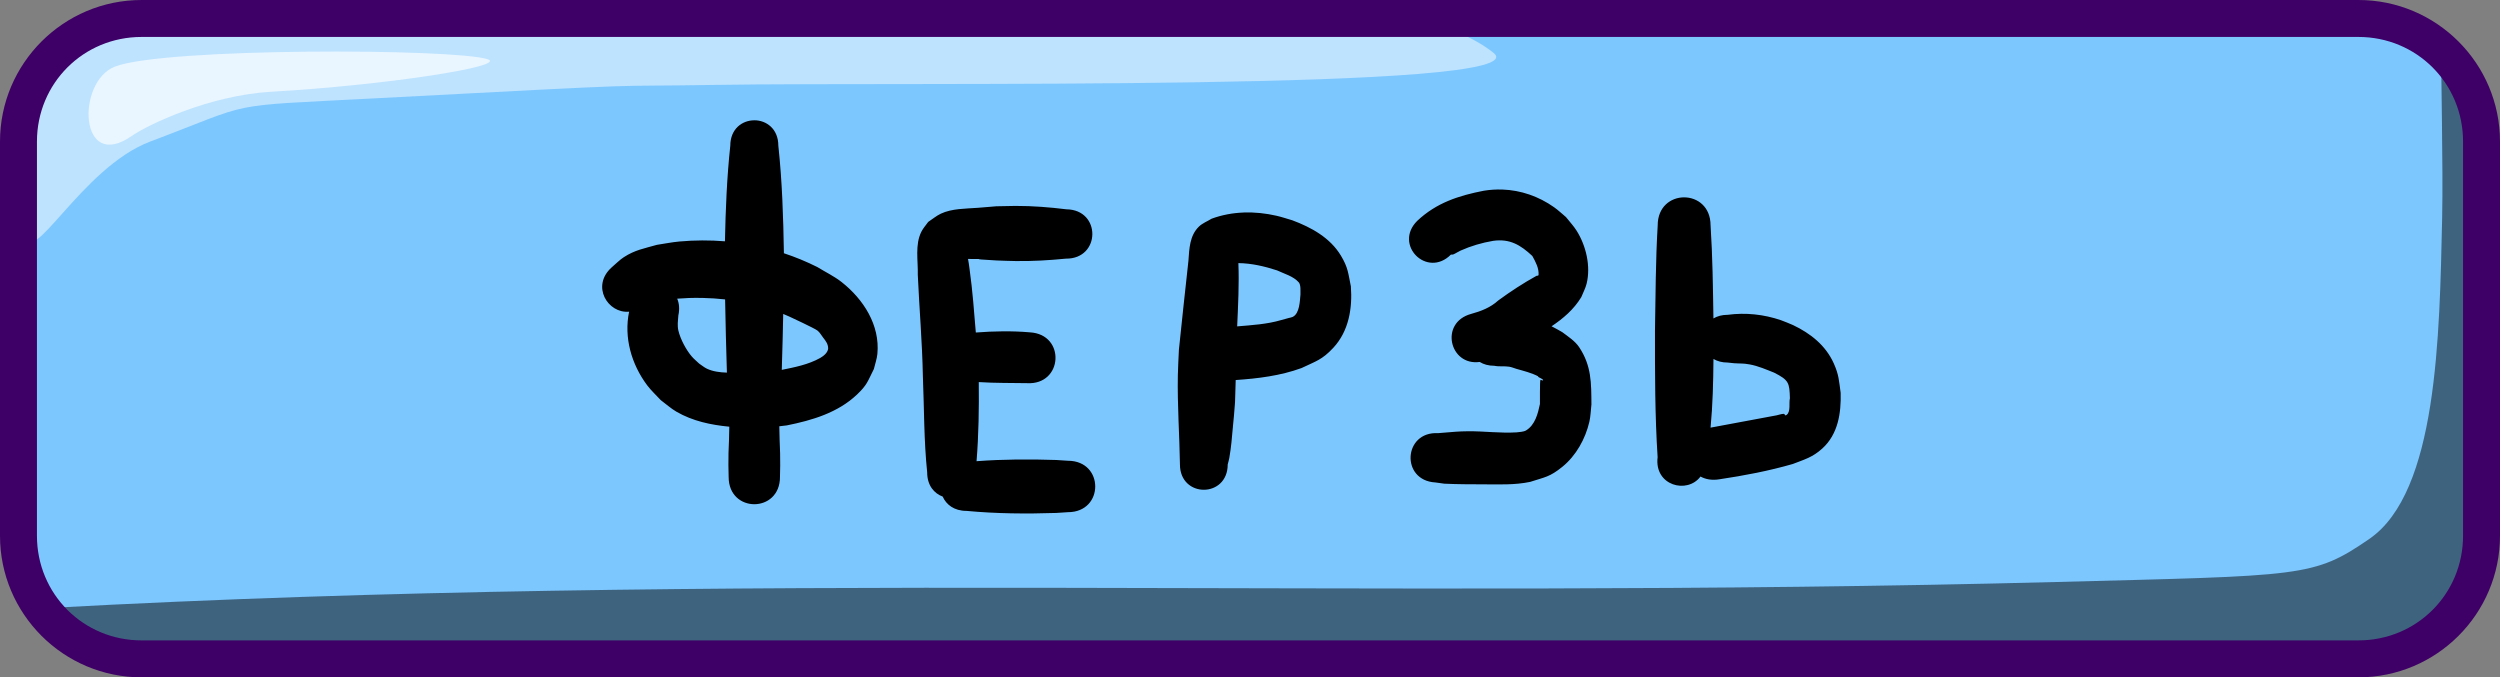 <svg version="1.1" width="203" height="55" viewBox="0 0 203 55" id="svg10" xml:space="preserve" xmlns="http://www.w3.org/2000/svg"><rect x="0" y="0" width="203" height="55" fill="#808080" stroke="none"/><defs id="defs10"></defs><g id="layer1" style="display:inline" transform="translate(-253,-173.5)"><g id="g127" transform="translate(229.5)" style="display:inline"><path style="baseline-shift:baseline;display:inline;overflow:visible;vector-effect:none;fill:#7dc7ff;fill-opacity:1;stroke:none;stroke-width:2;stroke-dasharray:none;stroke-opacity:1;enable-background:accumulate;stop-color:#000000" d="m 35.5,175 h 180 c 5.54,0 10,4.46 10,10 v 32 c 0,5.54 -4.46,10 -10,10 h -180 c -5.54,0 -10,-4.46 -10,-10 v -32 c 0,-5.54 4.46,-10 10,-10 z" id="path115"></path><path id="path116" style="baseline-shift:baseline;display:inline;overflow:visible;vector-effect:none;fill:#000000;fill-opacity:0.501;stroke:none;stroke-width:2;stroke-dasharray:none;stroke-opacity:1;enable-background:accumulate;stop-color:#000000" d="m 221.73,177.166 c -0.042,1.617 0.164,9.919 0.072,14.051 -0.213,9.578 -0.38,22.238 -5.91,26.041 -4.557,3.133 -5.349,2.975 -25.436,3.5 C 134.123,222.229 82.819,219.839 27.395,222.871 29.208,225.376 32.158,227 35.5,227 h 180 c 5.54,0 10,-4.46 10,-10 v -29.215 c -0.834,-5.373 -1.789,-8.078 -2.523,-9.439 -0.381,-0.428 -0.798,-0.823 -1.246,-1.18 z"></path><path id="path117" style="baseline-shift:baseline;display:inline;overflow:visible;vector-effect:none;fill:#ffffff;fill-opacity:0.502;stroke:none;stroke-width:2;stroke-dasharray:none;stroke-opacity:1;enable-background:accumulate;stop-color:#000000" d="m 35.5,175 c -5.54,0 -10,4.46 -10,10 v 6.775 l 0.064,0.629 c 0.341,3.319 4.509,-5.291 10.127,-7.408 8.686,-3.273 5.718,-2.852 18.01,-3.5 25.073,-1.322 17.85,-0.936 27.959,-1.104 15.225,-0.253 67.027,0.56 63.123,-2.592 -1.62,-1.308 -3.957,-2.2 -6.648,-2.801 z"></path><path style="fill:#ffffff;fill-opacity:0.666;fill-rule:nonzero;stroke:none;stroke-width:3;stroke-dasharray:none;stroke-opacity:1" d="m 32.831,178.909 c 4.006,-1.551 27.501,-1.479 30.251,-0.604 1.772,0.564 -8.352,2.122 -17.544,2.643 -5.046,0.286 -10.056,2.693 -11.332,3.585 -4.308,3.014 -4.521,-4.407 -1.375,-5.625 z" id="path118"></path><path id="path119" style="baseline-shift:baseline;display:inline;overflow:visible;vector-effect:none;fill:#3e0066;fill-opacity:1;stroke:none;stroke-width:2;stroke-dasharray:none;stroke-opacity:1;enable-background:accumulate;stop-color:#000000" d="m 215,173.5 c 6.345,0 11.5,5.155 11.5,11.5 v 32 c 0,6.345 -5.155,11.5 -11.5,11.5 H 35 c -6.345,0 -11.5,-5.155 -11.5,-11.5 v -32 c 0,-6.345 5.155,-11.5 11.5,-11.5 z m 0,3 H 35 c -4.735,0 -8.5,3.765 -8.5,8.5 v 32 c 0,4.735 3.765,8.5 8.5,8.5 h 180 c 4.735,0 8.5,-3.765 8.5,-8.5 v -32 c 0,-4.735 -3.765,-8.5 -8.5,-8.5 z"></path></g></g><g id="layer3" style="display:inline" transform="translate(-253,-173.5)"><g id="g180" style="display:inline"><g id="g177" style="display:inline"><path id="path596" style="display:inline;fill:#000000;fill-opacity:1;stroke-width:0.5;stroke-linecap:round" d="m 314.25,183.268 c -0.976,0 -1.951,0.691 -1.951,2.07 -0.277,2.576 -0.381,5.166 -0.434,7.756 -1.224,-0.101 -2.461,-0.096 -3.697,0.016 -0.612,0.055 -1.216,0.18 -1.824,0.27 -1.041,0.299 -1.779,0.414 -2.684,1 -0.358,0.232 -0.653,0.547 -0.98,0.82 -1.717,1.523 -0.319,3.776 1.404,3.609 -0.435,2.091 0.185,4.267 1.469,5.98 0.326,0.435 0.734,0.802 1.102,1.203 0.426,0.314 0.819,0.677 1.277,0.941 1.321,0.763 2.795,1.072 4.289,1.215 -0.007,0.714 -0.04,1.431 -0.066,2.146 -0.011,1.318 -0.013,0.673 0.012,1.938 0,2.948 4.168,2.948 4.168,0 0.025,-1.265 0.02,-0.619 0.01,-1.938 -0.026,-0.727 -0.058,-1.454 -0.065,-2.18 0.204,-0.026 0.407,-0.051 0.611,-0.072 2.049,-0.41 4.145,-1.029 5.699,-2.506 0.835,-0.794 0.855,-1.056 1.369,-2.072 0.095,-0.409 0.245,-0.809 0.285,-1.227 0.222,-2.336 -1.126,-4.429 -2.896,-5.828 -0.61,-0.482 -1.323,-0.818 -1.984,-1.227 -0.881,-0.441 -1.786,-0.814 -2.711,-1.119 -0.047,-2.913 -0.14,-5.829 -0.451,-8.727 0,-1.38 -0.976,-2.07 -1.951,-2.07 z m 60.746,5.623 c -0.499,-0.018 -1.006,0.014 -1.512,0.096 -2.05,0.399 -3.857,0.985 -5.41,2.451 -1.937,1.937 0.802,4.675 2.738,2.738 0.064,-0.005 0.134,0.01 0.193,-0.016 0.207,-0.086 0.39,-0.221 0.594,-0.312 0.834,-0.375 1.741,-0.639 2.639,-0.791 1.357,-0.193 2.23,0.332 3.189,1.23 0.252,0.454 0.549,0.998 0.504,1.543 -0.005,0.066 -0.132,0.061 -0.162,0.064 -1.075,0.594 -2.118,1.275 -3.111,2.004 -0.626,0.573 -1.4,0.873 -2.207,1.092 -2.588,0.711 -1.742,4.239 0.701,3.9 0.312,0.194 0.708,0.311 1.186,0.311 0.4,0.084 0.816,0.011 1.217,0.076 0.199,0.032 0.386,0.118 0.58,0.174 0.621,0.178 1.222,0.32 1.795,0.621 -0.022,-4.7e-4 -0.038,0.003 -0.045,0.006 h -0.002 l -0.002,0.002 v 0.002 0.002 0.002 l 0.002,0.002 0.002,0.002 c 0.04,0.047 0.4,0.178 0.41,0.268 2e-5,9.5e-4 6e-5,0.005 0,0.006 v 0.002 c -2.3e-4,9.3e-4 -0.002,0.005 -0.002,0.006 -4.2e-4,9.1e-4 -0.003,0.005 -0.004,0.006 l -0.002,0.002 c -0.001,0.002 -0.002,0.004 -0.004,0.006 l -0.002,0.002 c -8e-4,6.4e-4 -0.005,0.003 -0.006,0.004 h -0.002 c -8.9e-4,4.1e-4 -0.005,0.002 -0.006,0.002 -0.045,0.012 -0.124,-0.055 -0.166,-0.049 -8.4e-4,2e-4 -0.005,0.002 -0.006,0.002 l -0.002,0.002 -0.002,0.002 h -0.002 l -0.002,0.002 -0.002,0.002 c -6e-4,7.3e-4 -0.003,0.005 -0.004,0.006 -0.054,0.095 -0.036,1.825 -0.039,1.947 -0.162,0.775 -0.392,1.703 -1.133,2.146 -0.189,0.113 -0.573,0.131 -0.768,0.154 -1.307,0.081 -2.61,-0.1 -3.918,-0.09 -0.812,0.006 -1.247,0.056 -2.025,0.119 l -0.424,0.035 c -2.831,-0.154 -3.05,3.85 -0.219,4.004 l 0.723,0.1 c 1.045,0.048 2.081,0.052 3.127,0.053 1.283,3e-4 2.573,0.067 3.84,-0.199 1.213,-0.393 1.593,-0.395 2.615,-1.223 1.116,-0.904 1.874,-2.271 2.195,-3.656 0.107,-0.461 0.112,-0.94 0.168,-1.41 -0.013,-1.735 0.014,-3.139 -1.002,-4.658 -0.331,-0.495 -0.905,-0.865 -1.367,-1.213 -0.29,-0.156 -0.569,-0.334 -0.867,-0.475 0.942,-0.632 1.801,-1.361 2.412,-2.365 0.143,-0.361 0.335,-0.707 0.43,-1.084 0.356,-1.417 -0.04,-3.089 -0.805,-4.307 -0.25,-0.398 -0.578,-0.741 -0.867,-1.111 -0.321,-0.266 -0.624,-0.558 -0.965,-0.799 -1.257,-0.889 -2.7,-1.384 -4.197,-1.438 z m 14.75,0.633 c -1.073,0.002 -2.144,0.764 -2.141,2.281 -0.171,2.85 -0.17,5.704 -0.221,8.559 -0.002,3.42 -0.006,6.844 0.215,10.258 -0.289,2.309 2.402,3.023 3.482,1.572 0.408,0.226 0.927,0.326 1.543,0.223 2.003,-0.3 4,-0.677 5.947,-1.24 0.956,-0.373 1.594,-0.531 2.393,-1.252 1.291,-1.165 1.542,-2.888 1.498,-4.523 -0.142,-0.995 -0.137,-1.451 -0.559,-2.393 -0.655,-1.463 -1.894,-2.442 -3.309,-3.113 -0.33,-0.133 -0.653,-0.286 -0.99,-0.4 -1.394,-0.473 -2.857,-0.628 -4.316,-0.434 -0.465,0 -0.851,0.11 -1.158,0.295 -0.037,-2.522 -0.069,-5.043 -0.232,-7.561 -0.003,-1.518 -1.079,-2.274 -2.152,-2.271 z m -54.252,0.695 c -2.437,0.049 -0.802,-0.018 -3.117,0.156 -0.967,0.073 -2.078,0.051 -2.98,0.475 -0.37,0.174 -0.685,0.447 -1.027,0.67 -0.184,0.263 -0.406,0.503 -0.551,0.789 -0.537,1.061 -0.263,2.364 -0.295,3.494 0.122,2.751 0.363,5.497 0.414,8.252 0.107,2.603 0.08,5.215 0.35,7.809 0,1.05 0.562,1.703 1.26,1.959 0.285,0.653 0.931,1.162 1.936,1.162 2.42,0.226 4.861,0.247 7.289,0.166 0.315,-0.021 0.63,-0.042 0.945,-0.062 2.954,0 2.954,-4.176 0,-4.176 -0.315,-0.021 -0.63,-0.042 -0.945,-0.062 -2.157,-0.072 -4.323,-0.064 -6.477,0.098 0.173,-2.136 0.204,-4.281 0.18,-6.424 1.305,0.086 2.615,0.064 3.922,0.088 2.919,0.166 3.153,-3.961 0.234,-4.127 -1.461,-0.126 -2.932,-0.1 -4.395,0.014 -0.142,-1.699 -0.263,-3.396 -0.5,-5.086 -0.032,-0.297 -0.082,-0.593 -0.133,-0.887 0.032,-3.4e-4 0.062,-3.3e-4 0.094,0 1.864,0.018 -0.474,-0.023 2.186,0.121 0.53,0.029 1.06,0.033 1.59,0.049 1.361,0.02 2.722,-0.061 4.076,-0.195 2.834,0.034 2.88,-3.972 0.047,-4.006 -1.361,-0.168 -2.729,-0.278 -4.102,-0.275 z m 18.498,0.537 c -0.887,0.032 -1.768,0.192 -2.609,0.502 -0.345,0.215 -0.744,0.361 -1.035,0.645 -0.757,0.737 -0.777,1.811 -0.848,2.777 -0.261,2.406 -0.529,4.811 -0.773,7.219 -0.029,0.688 -0.072,1.376 -0.086,2.064 -0.048,2.417 0.134,4.832 0.17,7.248 0,2.744 3.879,2.744 3.879,0 0.043,-0.174 0.098,-0.347 0.129,-0.523 0.155,-0.88 0.21,-1.614 0.291,-2.518 0.06,-0.669 0.135,-1.337 0.174,-2.008 0.016,-0.284 0.036,-1.02 0.055,-1.803 1.81,-0.123 3.627,-0.345 5.342,-0.971 1.163,-0.556 1.675,-0.669 2.582,-1.645 1.264,-1.36 1.56,-3.211 1.428,-4.988 -0.222,-1.078 -0.221,-1.519 -0.807,-2.494 -0.879,-1.463 -2.408,-2.3 -3.953,-2.875 -0.429,-0.123 -0.852,-0.27 -1.287,-0.369 -0.869,-0.198 -1.763,-0.294 -2.65,-0.262 z m -0.436,4.109 c 1.071,0.013 2.121,0.257 3.141,0.59 0.575,0.276 1.319,0.466 1.762,0.971 0.19,0.216 0.128,0.753 0.139,0.99 -0.052,0.524 -0.065,1.536 -0.627,1.814 -0.1,0.05 -0.215,0.06 -0.322,0.09 -0.199,0.055 -0.397,0.109 -0.596,0.164 -1.168,0.346 -2.385,0.414 -3.594,0.518 0.075,-1.712 0.167,-3.424 0.098,-5.137 z m -43.523,2.826 c 0.619,0.013 1.234,0.053 1.846,0.121 0.037,1.982 0.081,3.964 0.146,5.945 -0.566,-0.018 -1.133,-0.089 -1.613,-0.314 -0.233,-0.109 -0.431,-0.283 -0.646,-0.424 -0.196,-0.189 -0.409,-0.36 -0.588,-0.566 -0.461,-0.532 -0.929,-1.412 -1.092,-2.104 -0.099,-0.423 -0.035,-0.812 -0.004,-1.236 0.117,-0.527 0.067,-0.986 -0.094,-1.361 0.641,-0.049 1.214,-0.077 2.045,-0.06 z m 6.564,1.301 c 0.171,0.07 0.342,0.144 0.512,0.221 0.054,0.026 2.014,0.931 2.268,1.127 0.196,0.152 0.313,0.385 0.467,0.58 0.216,0.274 0.397,0.51 0.404,0.871 -0.028,0.343 -0.368,0.618 -0.652,0.777 -0.954,0.535 -2.056,0.75 -3.115,0.965 0.049,-1.513 0.086,-3.027 0.117,-4.541 z m 75.537,3.654 c 0.307,0.184 0.692,0.293 1.154,0.293 0.174,0.018 0.349,0.043 0.523,0.055 0.558,0.038 0.716,-0.004 1.27,0.098 0.685,0.125 1.327,0.41 1.971,0.664 1.219,0.614 1.25,0.835 1.289,2.084 -0.099,0.366 0.093,1.091 -0.279,1.359 -0.042,0.03 -0.072,0.035 -0.092,0.029 -0.051,-0.02 -0.05,-0.128 -0.135,-0.125 -0.195,0.007 -0.381,0.081 -0.572,0.121 -1.781,0.333 -3.561,0.662 -5.342,0.996 -0.008,10e-4 -0.016,0.003 -0.023,0.004 0.178,-1.851 0.221,-3.716 0.236,-5.578 z"></path></g></g></g></svg>


